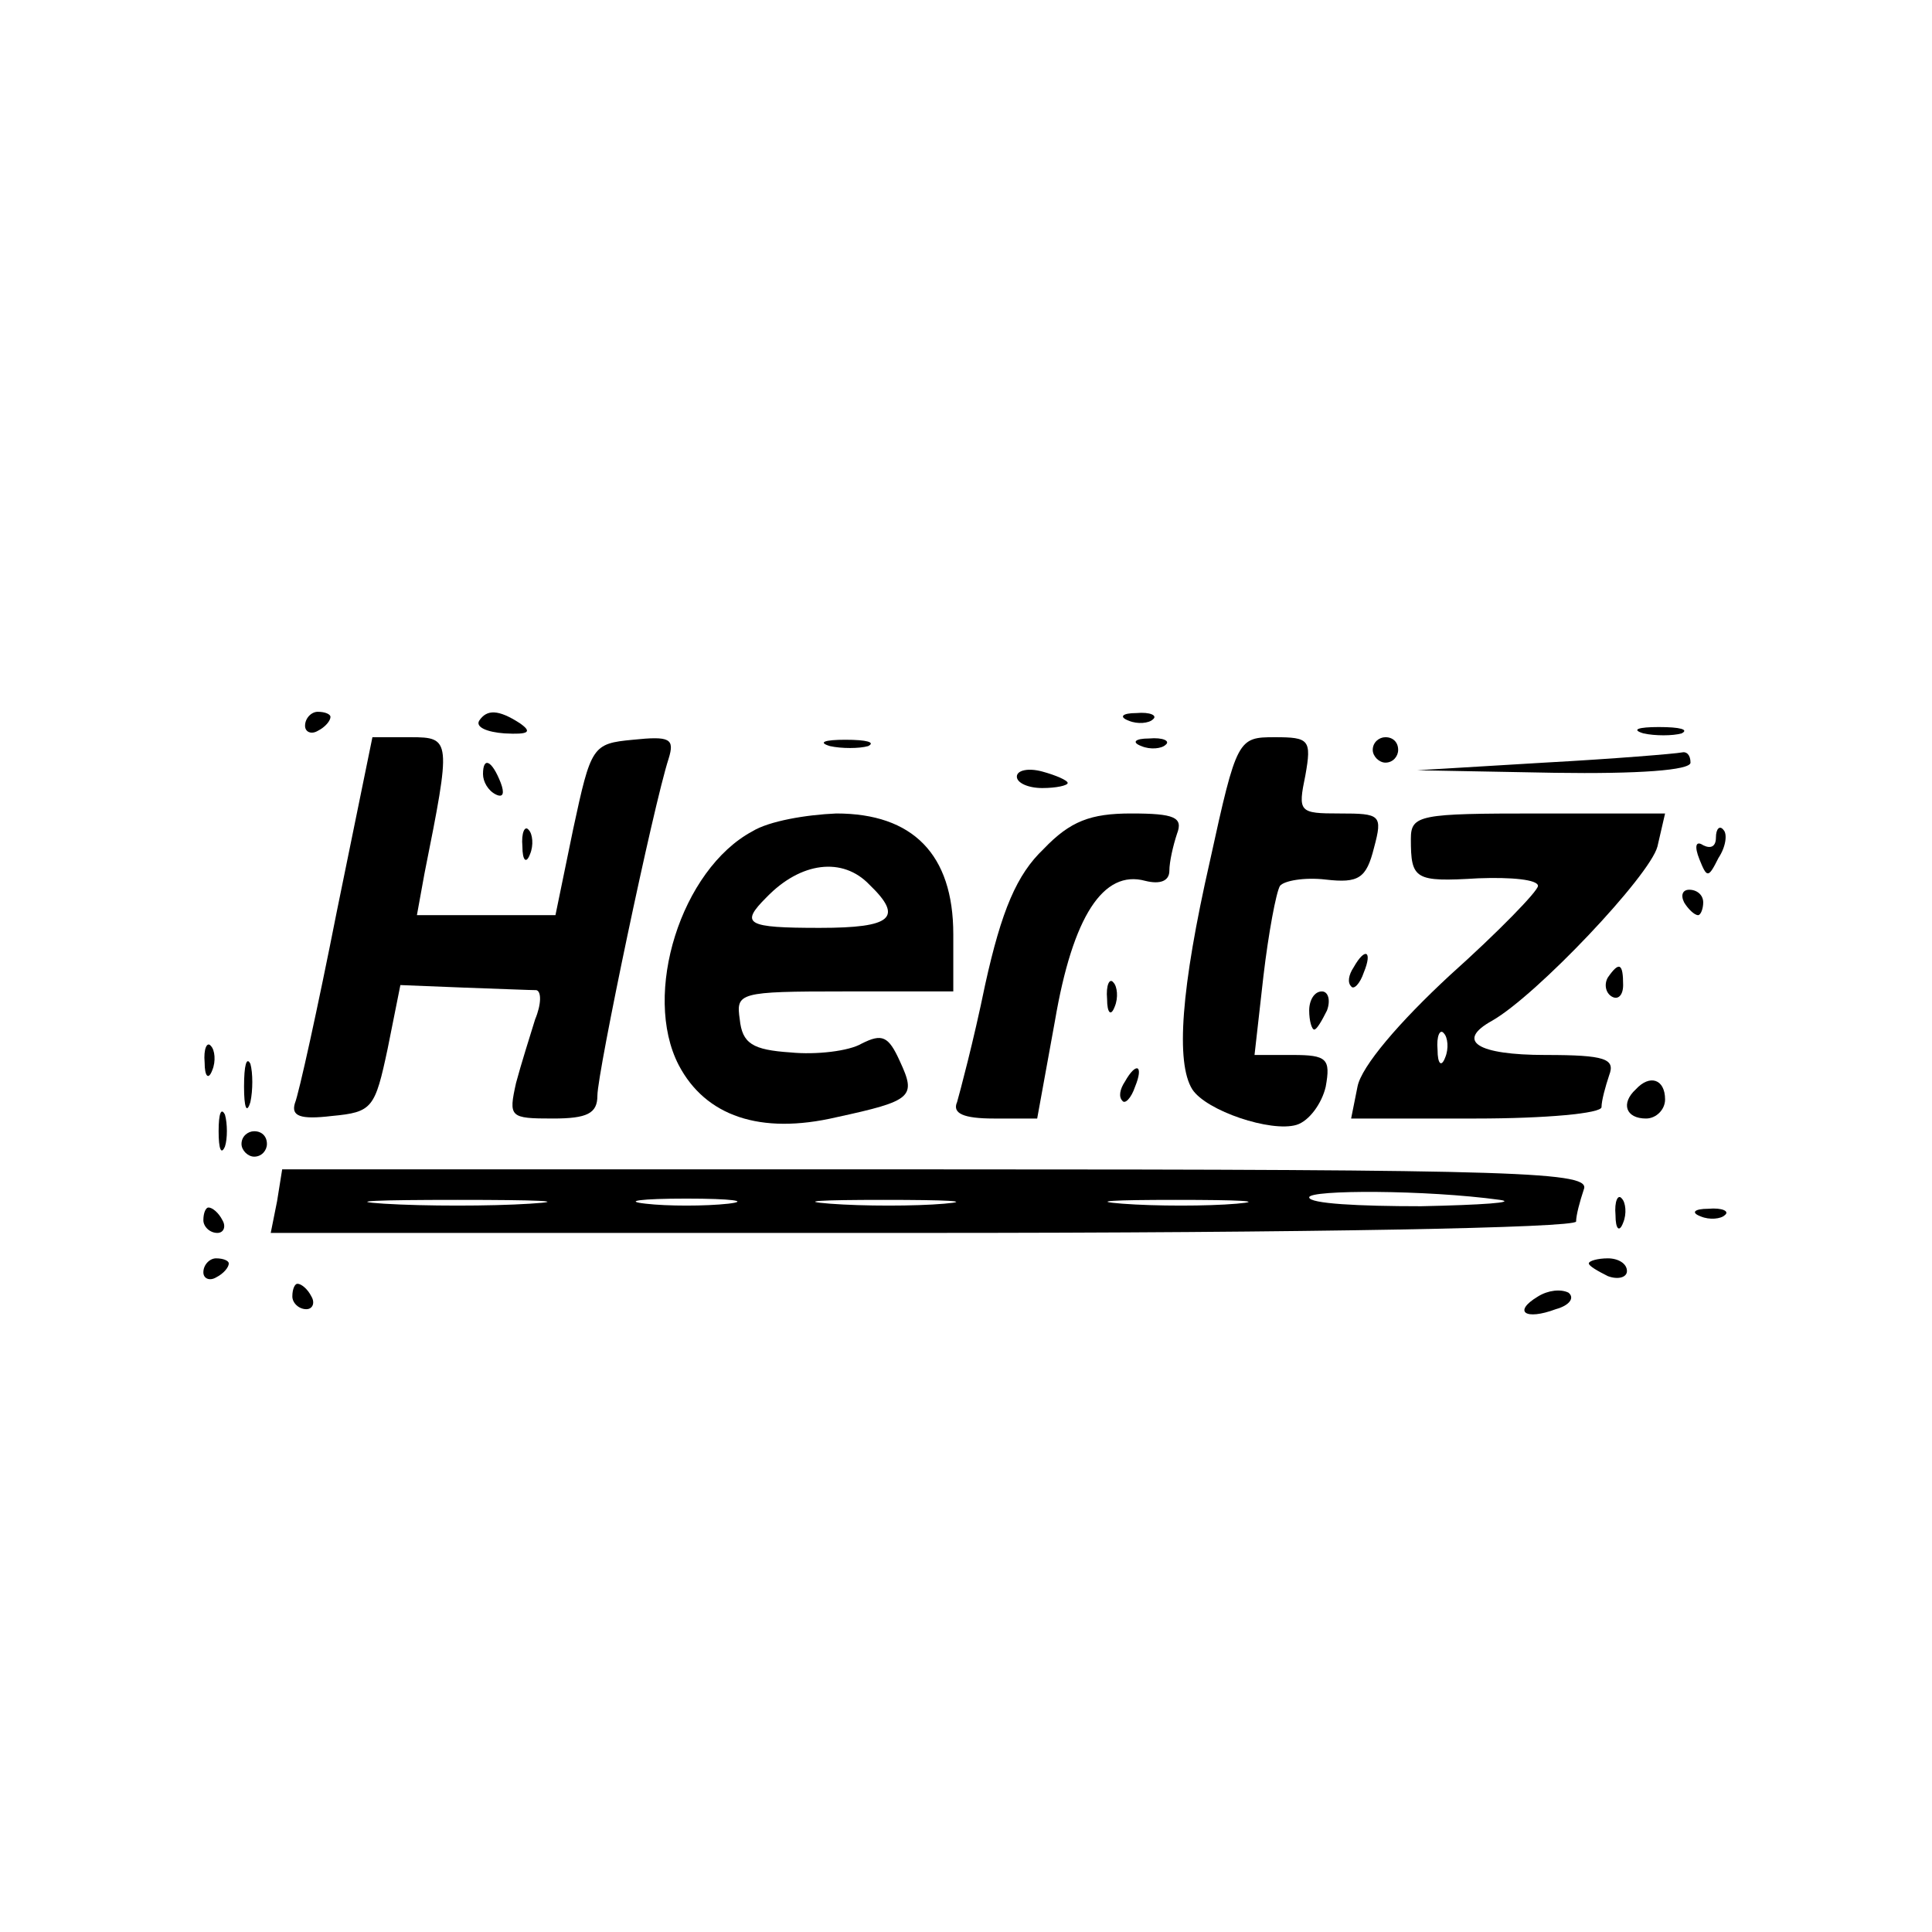 <?xml version="1.0" standalone="no"?>
<!DOCTYPE svg PUBLIC "-//W3C//DTD SVG 20010904//EN"
 "http://www.w3.org/TR/2001/REC-SVG-20010904/DTD/svg10.dtd">
<svg version="1.0" xmlns="http://www.w3.org/2000/svg"
 width="152pt" height="152pt" viewBox="0 0 152 152"
 preserveAspectRatio="xMidYMid meet">
<g transform="translate(0,152) scale(0.1,-0.1)"
fill="#000000" stroke="none">
<path d="M240 949 c0 -5 5 -7 10 -4 6 3 10 8 10 11 0 2 -4 4 -10 4 -5 0 -10
-5 -10 -11z"/>
<path d="M377 953 c-3 -5 6 -9 20 -10 19 -1 22 1 12 8 -17 11 -26 11 -32 2z"/>
<path d="M888 953 c7 -3 16 -2 19 1 4 3 -2 6 -13 5 -11 0 -14 -3 -6 -6z"/>
<path d="M1293 943 c9 -2 23 -2 30 0 6 3 -1 5 -18 5 -16 0 -22 -2 -12 -5z"/>
<path d="M265 803 c-15 -76 -30 -144 -33 -151 -3 -10 4 -13 29 -10 32 3 34 6
44 53 l10 50 50 -2 c28 -1 53 -2 57 -2 4 -1 4 -11 -1 -23 -4 -13 -11 -35 -15
-50 -6 -27 -5 -28 29 -28 27 0 35 4 35 18 0 18 44 228 56 265 5 16 1 18 -28
15 -32 -3 -33 -5 -47 -70 l-14 -68 -55 0 -54 0 6 33 c21 105 21 107 -11 107
l-30 0 -28 -137z"/>
<path d="M653 933 c9 -2 23 -2 30 0 6 3 -1 5 -18 5 -16 0 -22 -2 -12 -5z"/>
<path d="M898 933 c7 -3 16 -2 19 1 4 3 -2 6 -13 5 -11 0 -14 -3 -6 -6z"/>
<path d="M952 843 c-23 -101 -27 -159 -14 -180 11 -17 62 -34 82 -28 10 3 20
17 23 30 4 22 1 25 -26 25 l-30 0 7 62 c4 34 10 66 13 71 3 4 19 7 36 5 26 -3
32 1 38 25 7 26 5 27 -27 27 -32 0 -33 1 -27 30 5 28 3 30 -24 30 -29 0 -30
-1 -51 -97z"/>
<path d="M1080 930 c0 -5 5 -10 10 -10 6 0 10 5 10 10 0 6 -4 10 -10 10 -5 0
-10 -4 -10 -10z"/>
<path d="M1215 920 l-100 -6 108 -2 c66 -1 107 2 107 8 0 6 -3 9 -7 8 -5 -1
-53 -5 -108 -8z"/>
<path d="M380 911 c0 -6 4 -13 10 -16 6 -3 7 1 4 9 -7 18 -14 21 -14 7z"/>
<path d="M800 909 c0 -5 9 -9 20 -9 11 0 20 2 20 4 0 2 -9 6 -20 9 -11 3 -20
1 -20 -4z"/>
<path d="M592 866 c-56 -30 -87 -128 -58 -184 21 -40 64 -55 124 -41 60 13 63
16 50 44 -9 20 -14 22 -30 14 -10 -6 -36 -9 -56 -7 -30 2 -38 7 -40 26 -3 21
-1 22 82 22 l86 0 0 45 c0 63 -32 95 -92 95 -24 -1 -53 -6 -66 -14z m92 -42
c27 -26 18 -34 -39 -34 -58 0 -63 3 -42 24 27 28 60 32 81 10z"/>
<path d="M821 852 c-21 -20 -33 -48 -46 -107 -9 -44 -20 -85 -22 -92 -4 -9 5
-13 29 -13 l34 0 14 77 c14 82 38 119 71 110 12 -3 19 0 19 8 0 7 3 20 6 29 5
13 -2 16 -36 16 -32 0 -48 -6 -69 -28z"/>
<path d="M1110 860 c0 -32 3 -34 53 -31 26 1 47 -1 47 -6 0 -4 -31 -36 -69
-70 -40 -37 -70 -72 -73 -88 l-5 -25 98 0 c55 0 99 4 99 9 0 5 3 16 6 25 5 13
-3 16 -50 16 -54 0 -71 11 -42 27 35 20 124 114 130 137 l6 26 -100 0 c-93 0
-100 -1 -100 -20z m27 -172 c-3 -8 -6 -5 -6 6 -1 11 2 17 5 13 3 -3 4 -12 1
-19z"/>
<path d="M411 854 c0 -11 3 -14 6 -6 3 7 2 16 -1 19 -3 4 -6 -2 -5 -13z"/>
<path d="M1350 861 c0 -7 -4 -9 -10 -6 -6 4 -7 -1 -3 -11 6 -15 7 -15 15 1 6
9 7 19 4 22 -3 4 -6 1 -6 -6z"/>
<path d="M1325 810 c3 -5 8 -10 11 -10 2 0 4 5 4 10 0 6 -5 10 -11 10 -5 0 -7
-4 -4 -10z"/>
<path d="M1065 759 c-4 -6 -5 -12 -2 -15 2 -3 7 2 10 11 7 17 1 20 -8 4z"/>
<path d="M1265 751 c-3 -5 -2 -12 3 -15 5 -3 9 1 9 9 0 17 -3 19 -12 6z"/>
<path d="M871 734 c0 -11 3 -14 6 -6 3 7 2 16 -1 19 -3 4 -6 -2 -5 -13z"/>
<path d="M1030 725 c0 -8 2 -15 4 -15 2 0 6 7 10 15 3 8 1 15 -4 15 -6 0 -10
-7 -10 -15z"/>
<path d="M161 684 c0 -11 3 -14 6 -6 3 7 2 16 -1 19 -3 4 -6 -2 -5 -13z"/>
<path d="M192 665 c0 -16 2 -22 5 -12 2 9 2 23 0 30 -3 6 -5 -1 -5 -18z"/>
<path d="M885 669 c-4 -6 -5 -12 -2 -15 2 -3 7 2 10 11 7 17 1 20 -8 4z"/>
<path d="M1287 663 c-12 -11 -8 -23 8 -23 8 0 15 7 15 15 0 16 -12 20 -23 8z"/>
<path d="M172 630 c0 -14 2 -19 5 -12 2 6 2 18 0 25 -3 6 -5 1 -5 -13z"/>
<path d="M190 620 c0 -5 5 -10 10 -10 6 0 10 5 10 10 0 6 -4 10 -10 10 -5 0
-10 -4 -10 -10z"/>
<path d="M218 575 l-5 -25 513 0 c306 0 514 4 514 9 0 5 3 16 6 25 6 14 -43
16 -509 16 l-515 0 -4 -25z m962 1 c14 -2 -14 -4 -62 -5 -49 0 -88 2 -88 7 0
6 92 6 150 -2z m-763 -3 c-31 -2 -83 -2 -115 0 -31 2 -5 3 58 3 63 0 89 -1 57
-3z m156 0 c-18 -2 -48 -2 -65 0 -18 2 -4 4 32 4 36 0 50 -2 33 -4z m170 0
c-23 -2 -64 -2 -90 0 -26 2 -7 3 42 3 50 0 71 -1 48 -3z m230 0 c-23 -2 -64
-2 -90 0 -26 2 -7 3 42 3 50 0 71 -1 48 -3z"/>
<path d="M1271 564 c0 -11 3 -14 6 -6 3 7 2 16 -1 19 -3 4 -6 -2 -5 -13z"/>
<path d="M160 560 c0 -5 5 -10 11 -10 5 0 7 5 4 10 -3 6 -8 10 -11 10 -2 0 -4
-4 -4 -10z"/>
<path d="M1338 563 c7 -3 16 -2 19 1 4 3 -2 6 -13 5 -11 0 -14 -3 -6 -6z"/>
<path d="M160 519 c0 -5 5 -7 10 -4 6 3 10 8 10 11 0 2 -4 4 -10 4 -5 0 -10
-5 -10 -11z"/>
<path d="M1250 526 c0 -2 7 -6 15 -10 8 -3 15 -1 15 4 0 6 -7 10 -15 10 -8 0
-15 -2 -15 -4z"/>
<path d="M230 500 c0 -5 5 -10 11 -10 5 0 7 5 4 10 -3 6 -8 10 -11 10 -2 0 -4
-4 -4 -10z"/>
<path d="M1210 500 c-20 -12 -10 -19 14 -10 11 3 15 9 10 13 -6 3 -16 2 -24
-3z"/>
</g>
</svg>
